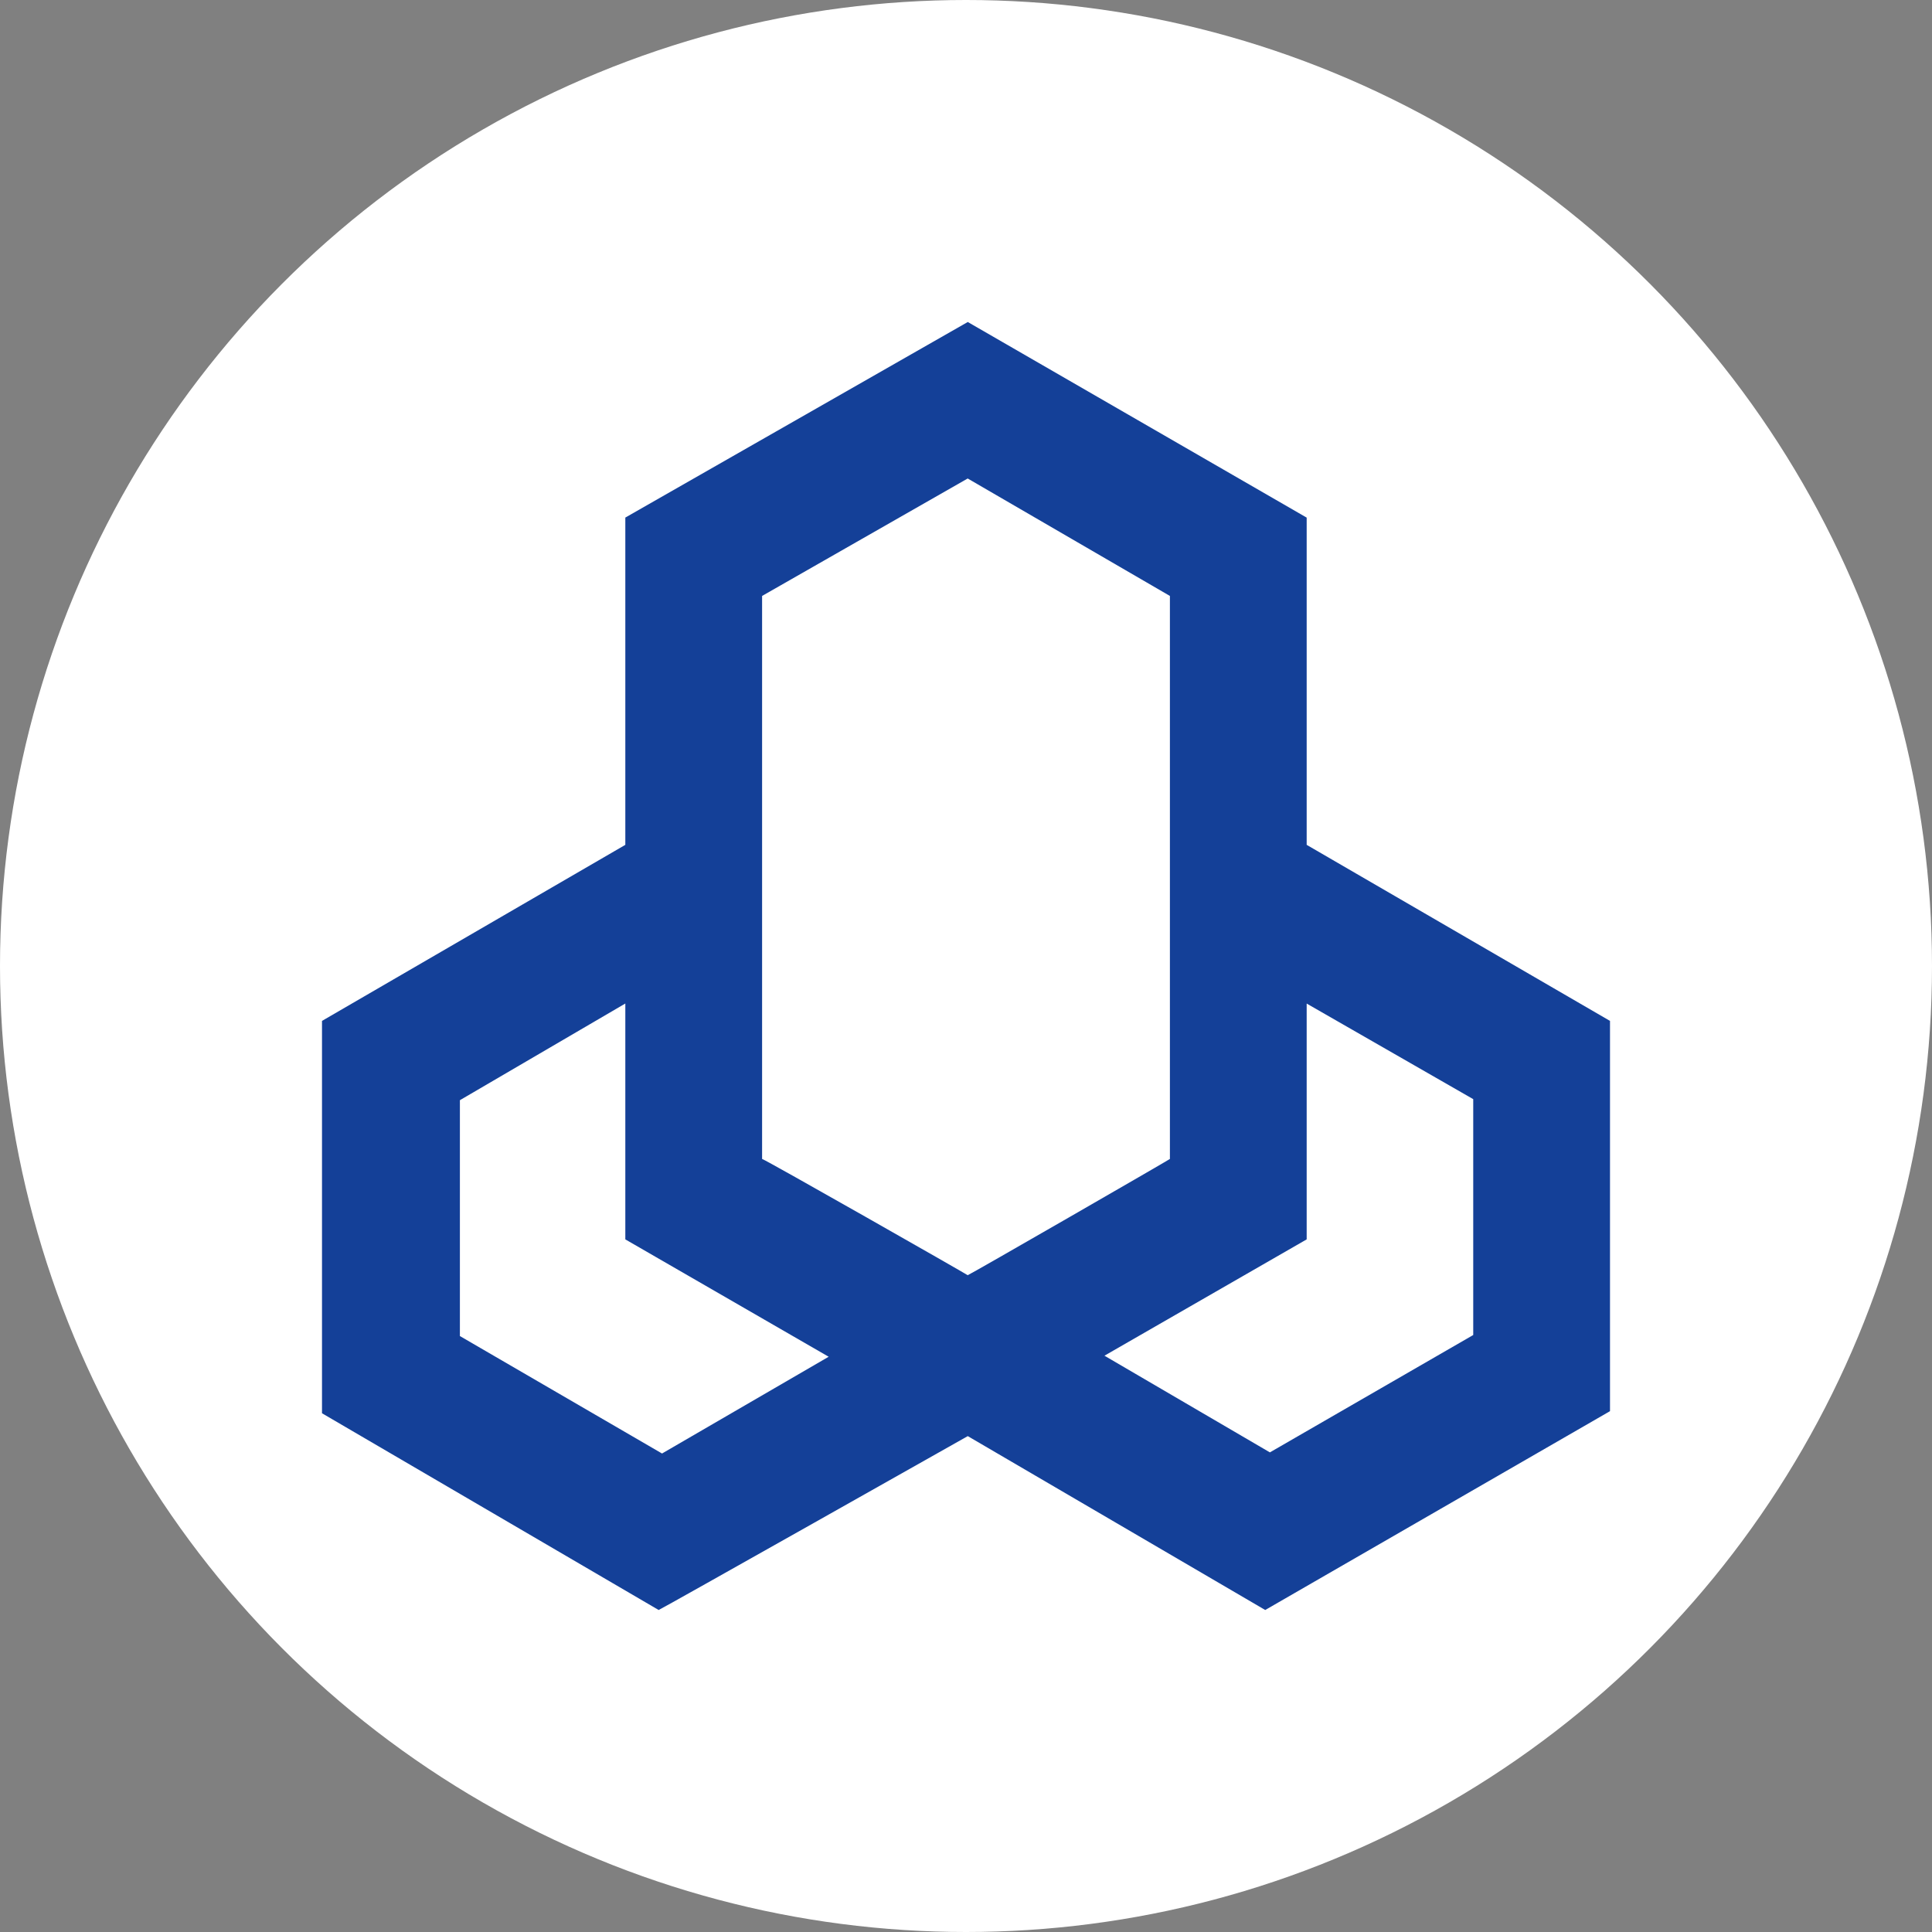 <svg xmlns="http://www.w3.org/2000/svg" width="24" height="24" viewBox="0 0 24 24">
    <rect x="0" y="0" width="24" height="24" fill="#808080" stroke="none"/>
    <g fill="none" fill-rule="evenodd">
        <g fill-rule="nonzero">
            <circle cx="12" cy="12" r="12" fill="#FFF"/>
            <path fill="#144098" d="M7.768 6.43v4.065L4 12.682v4.874L8.182 20c.014 0 3.84-2.16 3.84-2.16L15.717 20 20 17.53v-4.848l-3.768-2.187V6.43L12.022 4 7.767 6.43zm0 6.036v2.93l2.526 1.458-2.07 1.202-2.511-1.459v-2.93l2.055-1.201zm4.253-6.522l2.512 1.459v6.994c-.014.013-2.497 1.444-2.512 1.444-.014-.013-2.526-1.444-2.554-1.444V7.403l2.554-1.459zm4.21 6.522l2.07 1.188v2.93l-2.526 1.458-2.055-1.201 2.512-1.445v-2.93z"/>
        </g>
    </g>
</svg>
